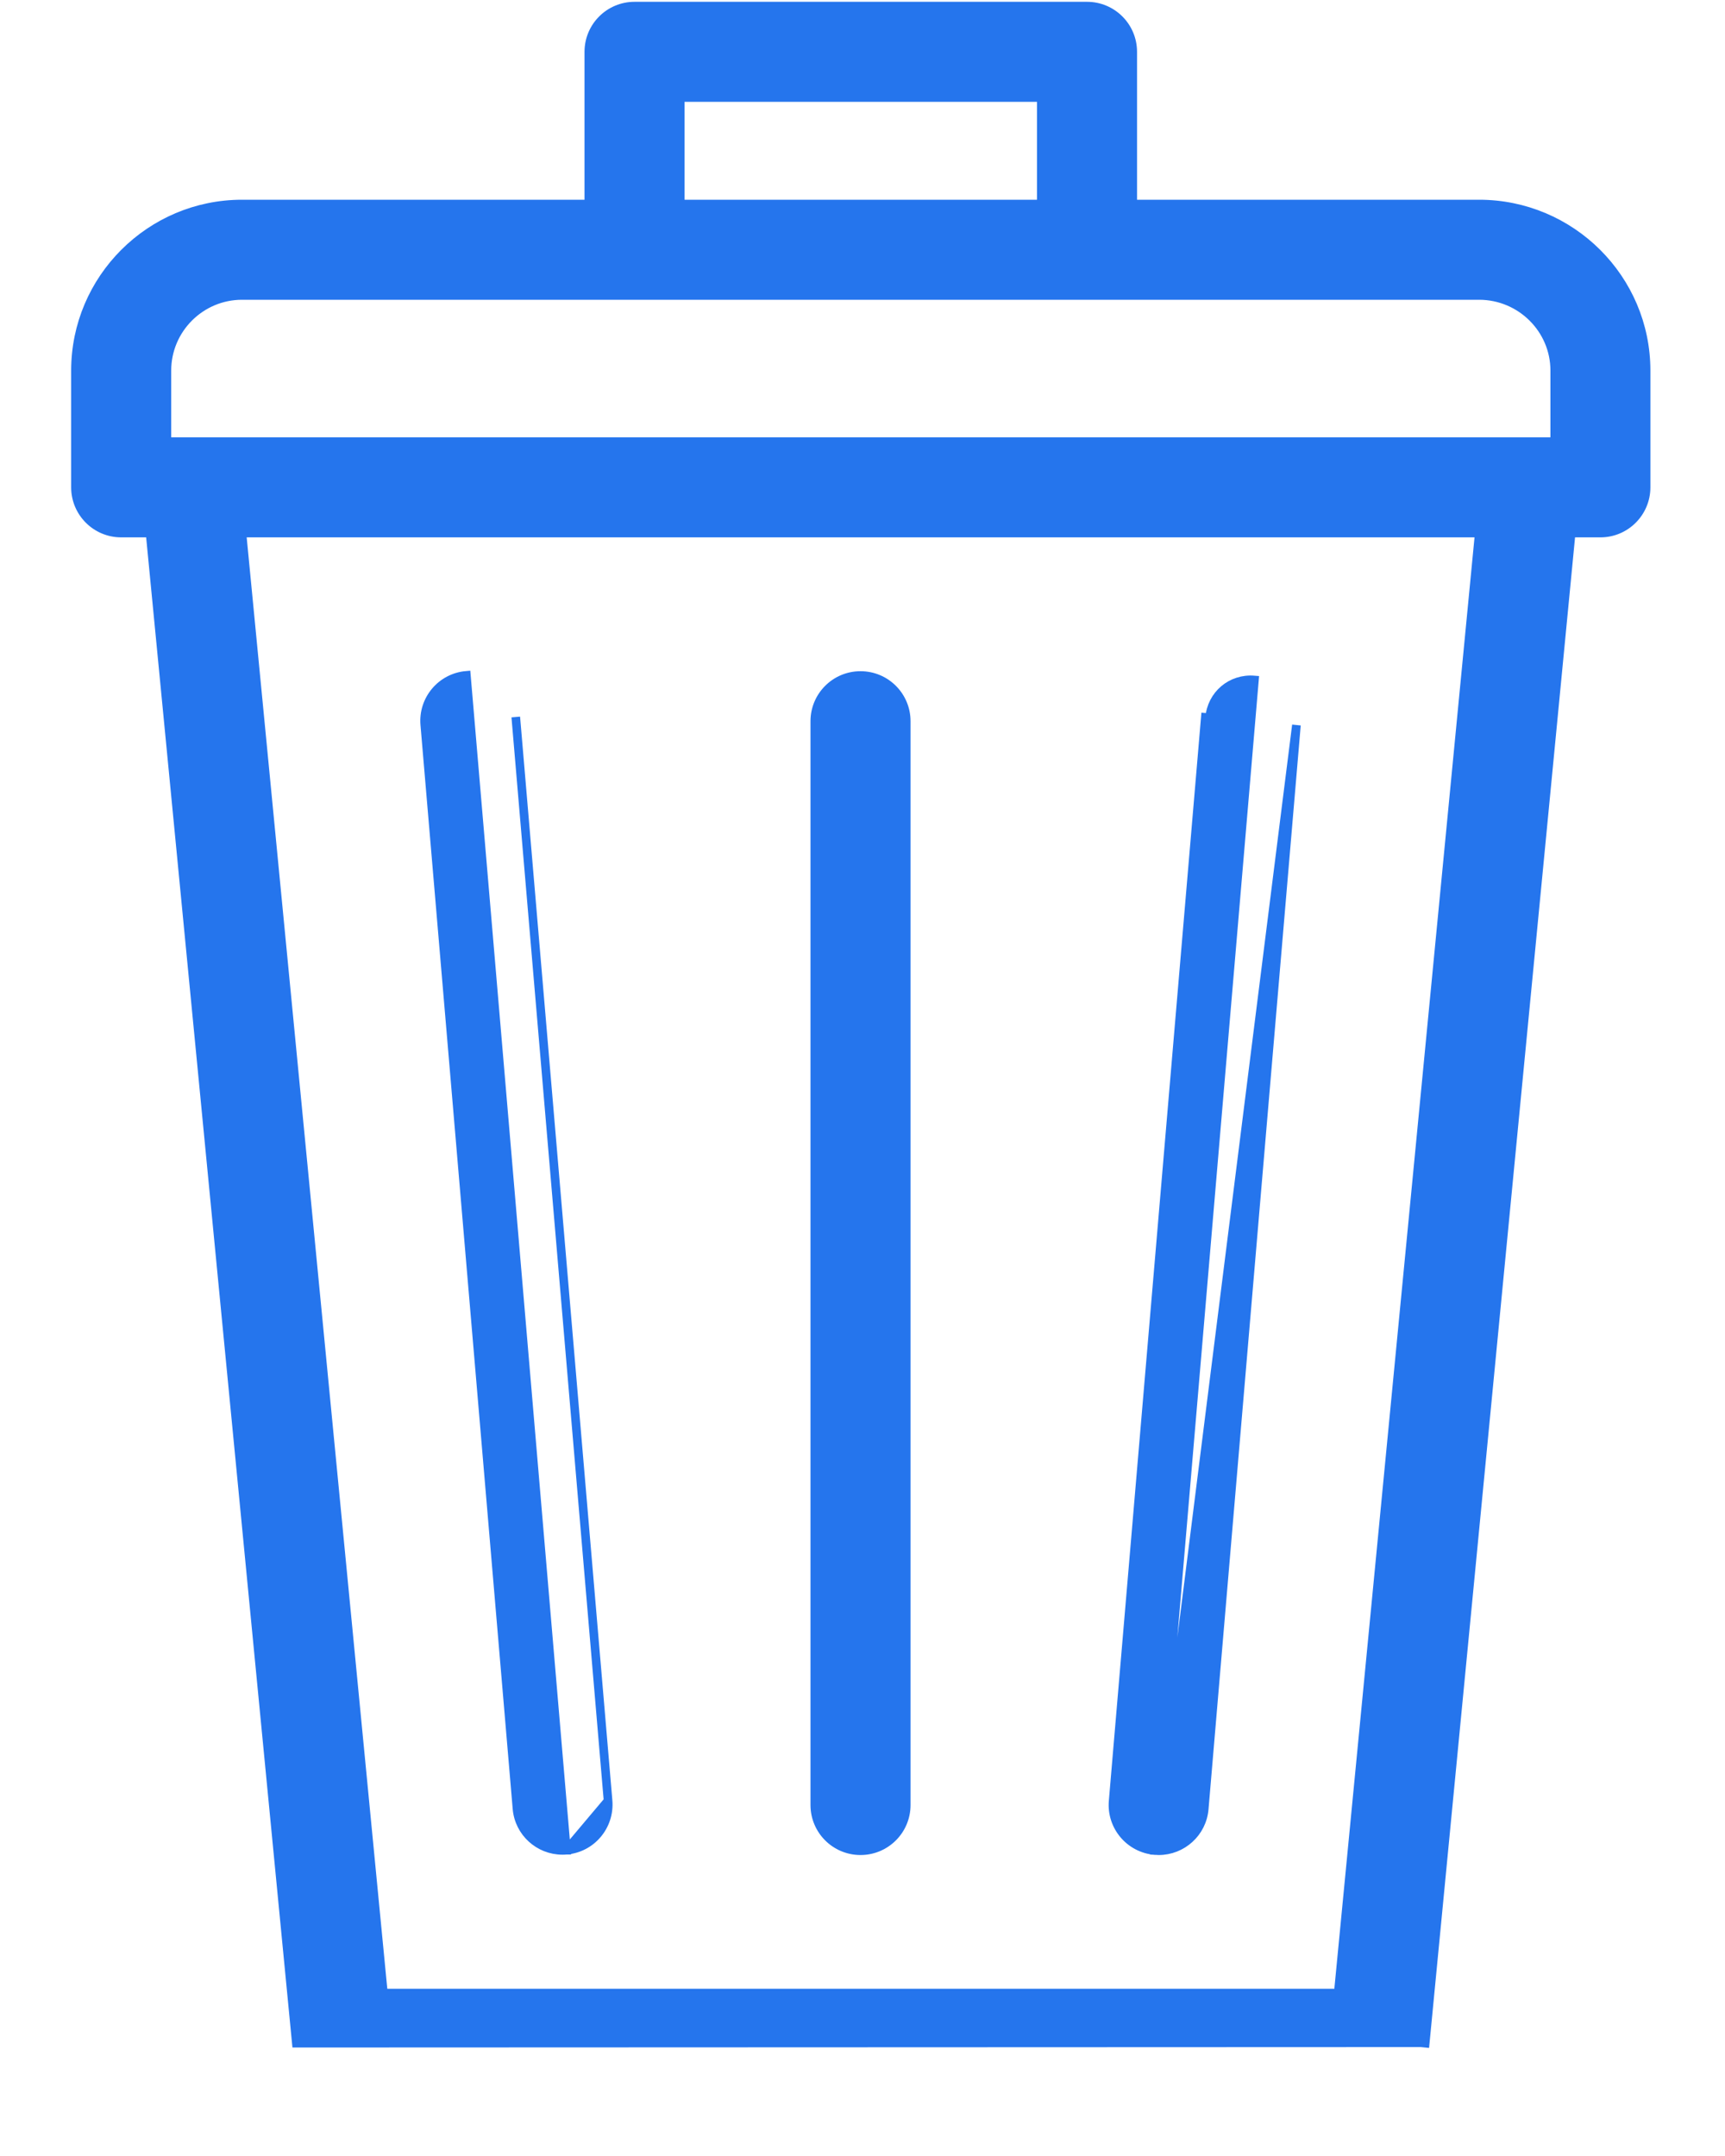<svg width="20" height="25" viewBox="0 0 20 25" fill="none" xmlns="http://www.w3.org/2000/svg">
<path d="M13.39 21.458L13.389 21.458C13.098 21.433 12.881 21.177 12.906 20.885C12.906 20.885 12.906 20.885 12.906 20.885L13.975 8.318C13.975 8.318 13.975 8.318 13.975 8.318L13.975 8.318L14.025 8.322C14.047 8.058 14.272 7.862 14.544 7.885L13.39 21.458ZM13.39 21.458C13.405 21.459 13.419 21.46 13.434 21.46C13.707 21.46 13.939 21.251 13.962 20.975C13.962 20.975 13.962 20.975 13.962 20.975L15.031 8.408L13.39 21.458Z" fill="#2575ED" stroke="#2575ED" stroke-width="0.1"/>
<path d="M9.977 21.46C10.27 21.46 10.507 21.223 10.507 20.93V8.363C10.507 8.07 10.27 7.833 9.977 7.833C9.684 7.833 9.447 8.07 9.447 8.363V20.93C9.447 21.223 9.684 21.46 9.977 21.46Z" fill="#2575ED" stroke="#2575ED" stroke-width="0.1"/>
<path d="M6.567 21.454L6.566 21.454C6.551 21.456 6.536 21.456 6.521 21.456C6.249 21.456 6.017 21.248 5.994 20.971C5.994 20.971 5.994 20.971 5.994 20.971L4.925 8.404C4.925 8.404 4.925 8.404 4.925 8.404C4.9 8.112 5.116 7.856 5.407 7.831L6.567 21.454ZM6.567 21.454C6.858 21.43 7.074 21.173 7.05 20.881M6.567 21.454L7.05 20.881M7.05 20.881L5.98 8.314C5.98 8.314 5.98 8.314 5.98 8.314L7.05 20.881Z" fill="#2575ED" stroke="#2575ED" stroke-width="0.1"/>
<path d="M3.436 23.692L3.436 23.692L16.475 23.687L16.524 23.692L16.524 23.692L18.216 6.181H18.556C18.848 6.181 19.085 5.943 19.085 5.651V4.297C19.085 3.232 18.216 2.366 17.149 2.366H13.133V0.601C13.133 0.308 12.896 0.071 12.603 0.071H7.357C7.064 0.071 6.827 0.308 6.827 0.601V2.366H2.806C1.742 2.366 0.875 3.232 0.875 4.297V5.651C0.875 5.943 1.112 6.181 1.405 6.181H1.74L3.436 23.692ZM7.887 1.131H12.073V2.366H7.887V1.131ZM1.935 4.297C1.935 3.817 2.326 3.426 2.806 3.426H17.149C17.632 3.426 18.026 3.817 18.026 4.297V5.121H1.935V4.297ZM17.151 6.181L15.516 23.111H4.445L2.805 6.181H17.151Z" fill="#2575ED" stroke="#2575ED" stroke-width="0.1"/>
</svg>
